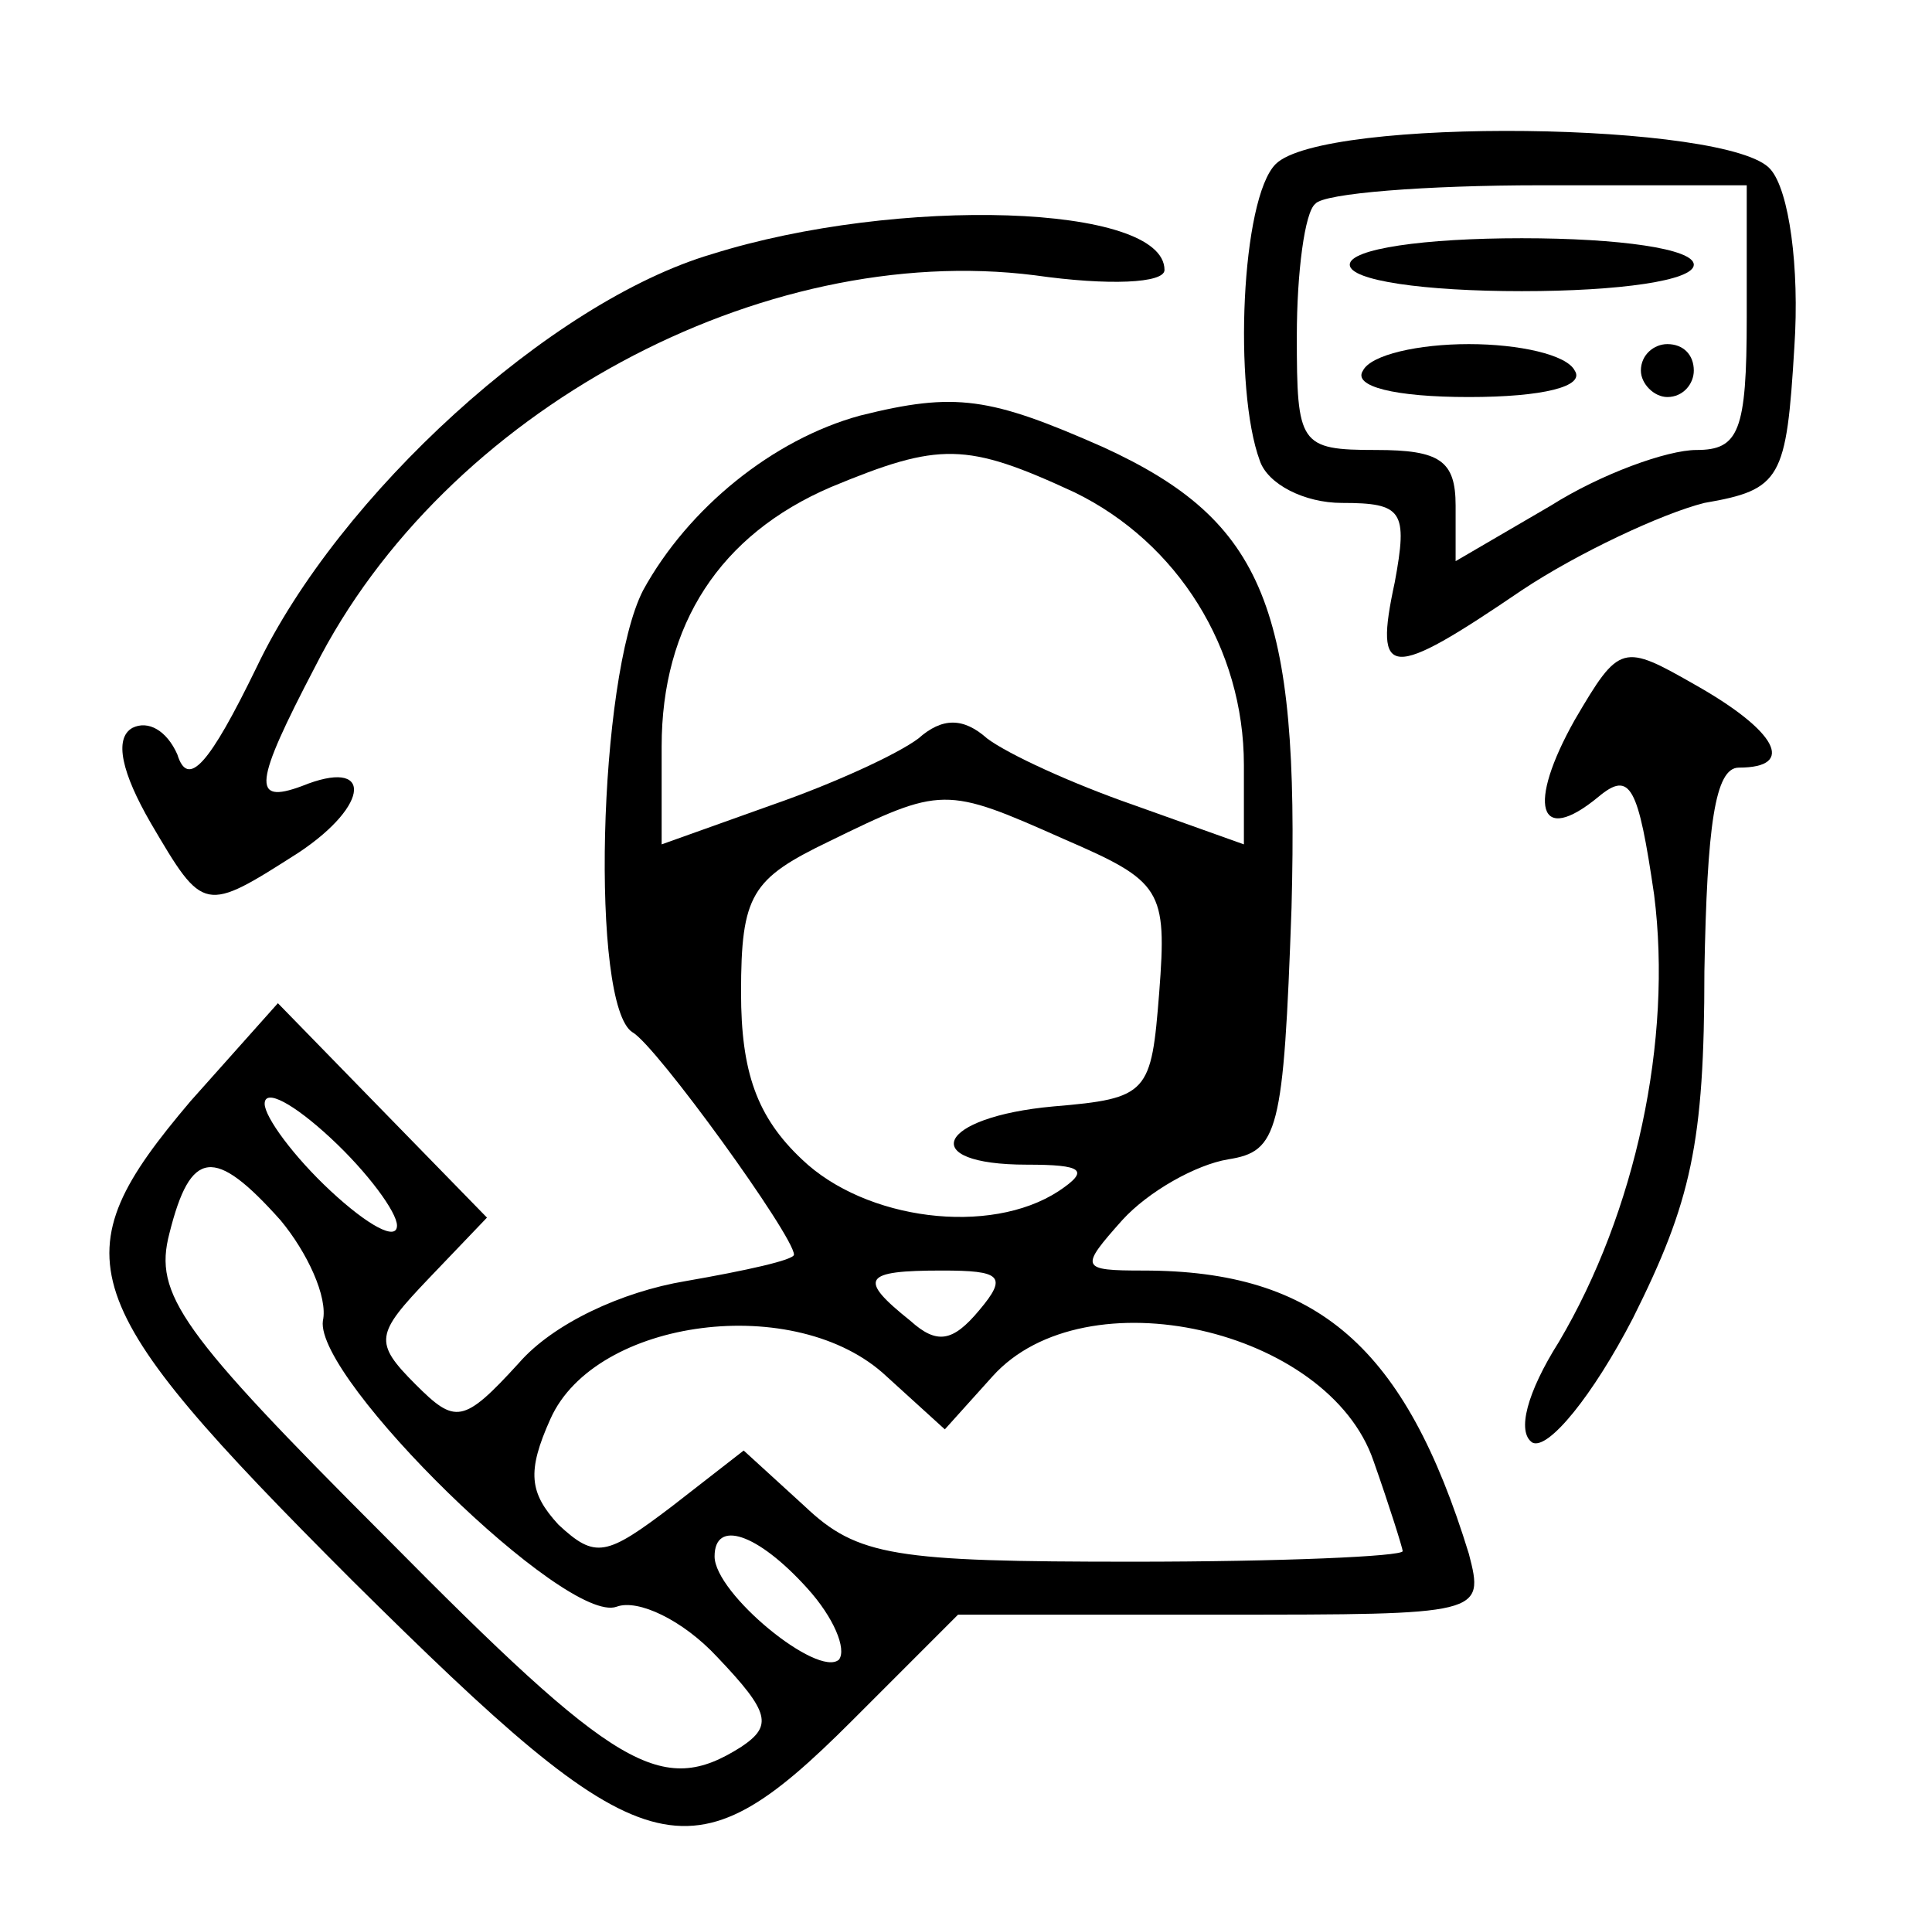<?xml version="1.0" standalone="no"?>
<!DOCTYPE svg PUBLIC "-//W3C//DTD SVG 20010904//EN"
 "http://www.w3.org/TR/2001/REC-SVG-20010904/DTD/svg10.dtd">
<svg version="1.0" xmlns="http://www.w3.org/2000/svg"
 width="73pt" height="72pt" viewBox="0 0 73 72"
 preserveAspectRatio="xMidYMid meet">

<g transform="translate(0,72) scale(0.1,-0.1)"
fill="#000000" stroke="none">
<path d="M482 658 c-13 -13 -16 -85 -6 -112 3 -9 17 -16 31 -16 23 0 25 -3 20
-30 -8 -37 -2 -37 48 -3 21 14 53 29 69 33 29 5 31 9 34 59 2 30 -2 59 -9 67
-15 18 -169 20 -187 2z m178 -58 c0 -43 -3 -50 -19 -50 -11 0 -36 -9 -55 -21
l-36 -21 0 21 c0 17 -6 21 -30 21 -29 0 -30 2 -30 43 0 24 3 47 7 50 3 4 42 7
85 7 l78 0 0 -50z"/>
<path d="M510 620 c0 -6 28 -10 65 -10 37 0 65 4 65 10 0 6 -28 10 -65 10 -37
0 -65 -4 -65 -10z"/>
<path d="M515 580 c-4 -6 12 -10 40 -10 28 0 44 4 40 10 -3 6 -21 10 -40 10
-19 0 -37 -4 -40 -10z"/>
<path d="M620 580 c0 -5 5 -10 10 -10 6 0 10 5 10 10 0 6 -4 10 -10 10 -5 0
-10 -4 -10 -10z"/>
<path d="M269 624 c-61 -18 -141 -91 -172 -156 -18 -37 -26 -46 -30 -33 -4 9
-11 13 -17 10 -7 -4 -4 -17 7 -36 20 -34 20 -34 56 -11 27 18 28 36 1 25 -19
-7 -18 1 5 45 49 97 169 161 272 148 28 -4 49 -3 49 2 0 25 -101 28 -171 6z"/>
<path d="M325 563 c-33 -9 -65 -35 -82 -66 -17 -33 -20 -157 -4 -167 9 -5 61
-77 61 -84 0 -2 -18 -6 -41 -10 -24 -4 -50 -16 -63 -31 -21 -23 -24 -23 -39
-8 -16 16 -15 19 5 40 l22 23 -40 41 -39 40 -33 -37 c-50 -59 -45 -75 61 -181
111 -110 127 -115 189 -53 l40 40 100 0 c98 0 99 0 93 23 -24 78 -57 107 -123
107 -24 0 -24 1 -8 19 10 11 28 21 40 23 19 3 21 10 24 95 3 113 -10 146 -71
174 -43 19 -56 21 -92 12z m81 -29 c39 -19 64 -59 64 -103 l0 -30 -42 15 c-23
8 -47 19 -55 25 -9 8 -17 8 -26 0 -8 -6 -32 -17 -55 -25 l-42 -15 0 37 c0 46
22 80 64 98 41 17 51 17 92 -2z m-4 -131 c37 -16 39 -19 36 -58 -3 -38 -4 -40
-40 -43 -44 -4 -52 -22 -10 -22 21 0 24 -2 12 -10 -26 -17 -73 -11 -97 12 -17
16 -23 33 -23 63 0 37 4 43 33 57 43 21 44 21 89 1z m-252 -146 c0 -6 -11 0
-25 13 -14 13 -25 28 -25 33 0 6 11 0 25 -13 14 -13 25 -28 25 -33z m-44 2
c10 -12 18 -29 16 -38 -3 -22 92 -115 111 -108 8 3 25 -5 38 -19 20 -21 21
-26 9 -34 -30 -19 -47 -9 -134 79 -78 78 -88 92 -82 115 8 32 17 33 42 5z
m264 -34 c-10 -12 -16 -13 -26 -4 -20 16 -18 19 12 19 22 0 25 -2 14 -15z
m-35 -25 l22 -20 18 20 c35 39 127 18 144 -32 6 -17 11 -33 11 -34 0 -2 -46
-4 -102 -4 -90 0 -104 2 -124 21 l-23 21 -27 -21 c-25 -19 -29 -20 -43 -7 -11
12 -12 20 -3 40 17 38 93 48 127 16z m-30 -80 c10 -11 15 -23 12 -27 -8 -7
-47 25 -47 39 0 14 16 9 35 -12z"/>
<path d="M595 448 c-18 -32 -14 -48 9 -29 12 10 15 4 21 -37 7 -55 -7 -120
-36 -169 -12 -19 -16 -34 -10 -38 6 -3 23 18 38 47 22 44 27 66 27 131 1 55 4
77 13 77 22 0 14 14 -16 31 -28 16 -29 16 -46 -13z"/>
</g>
</svg>
